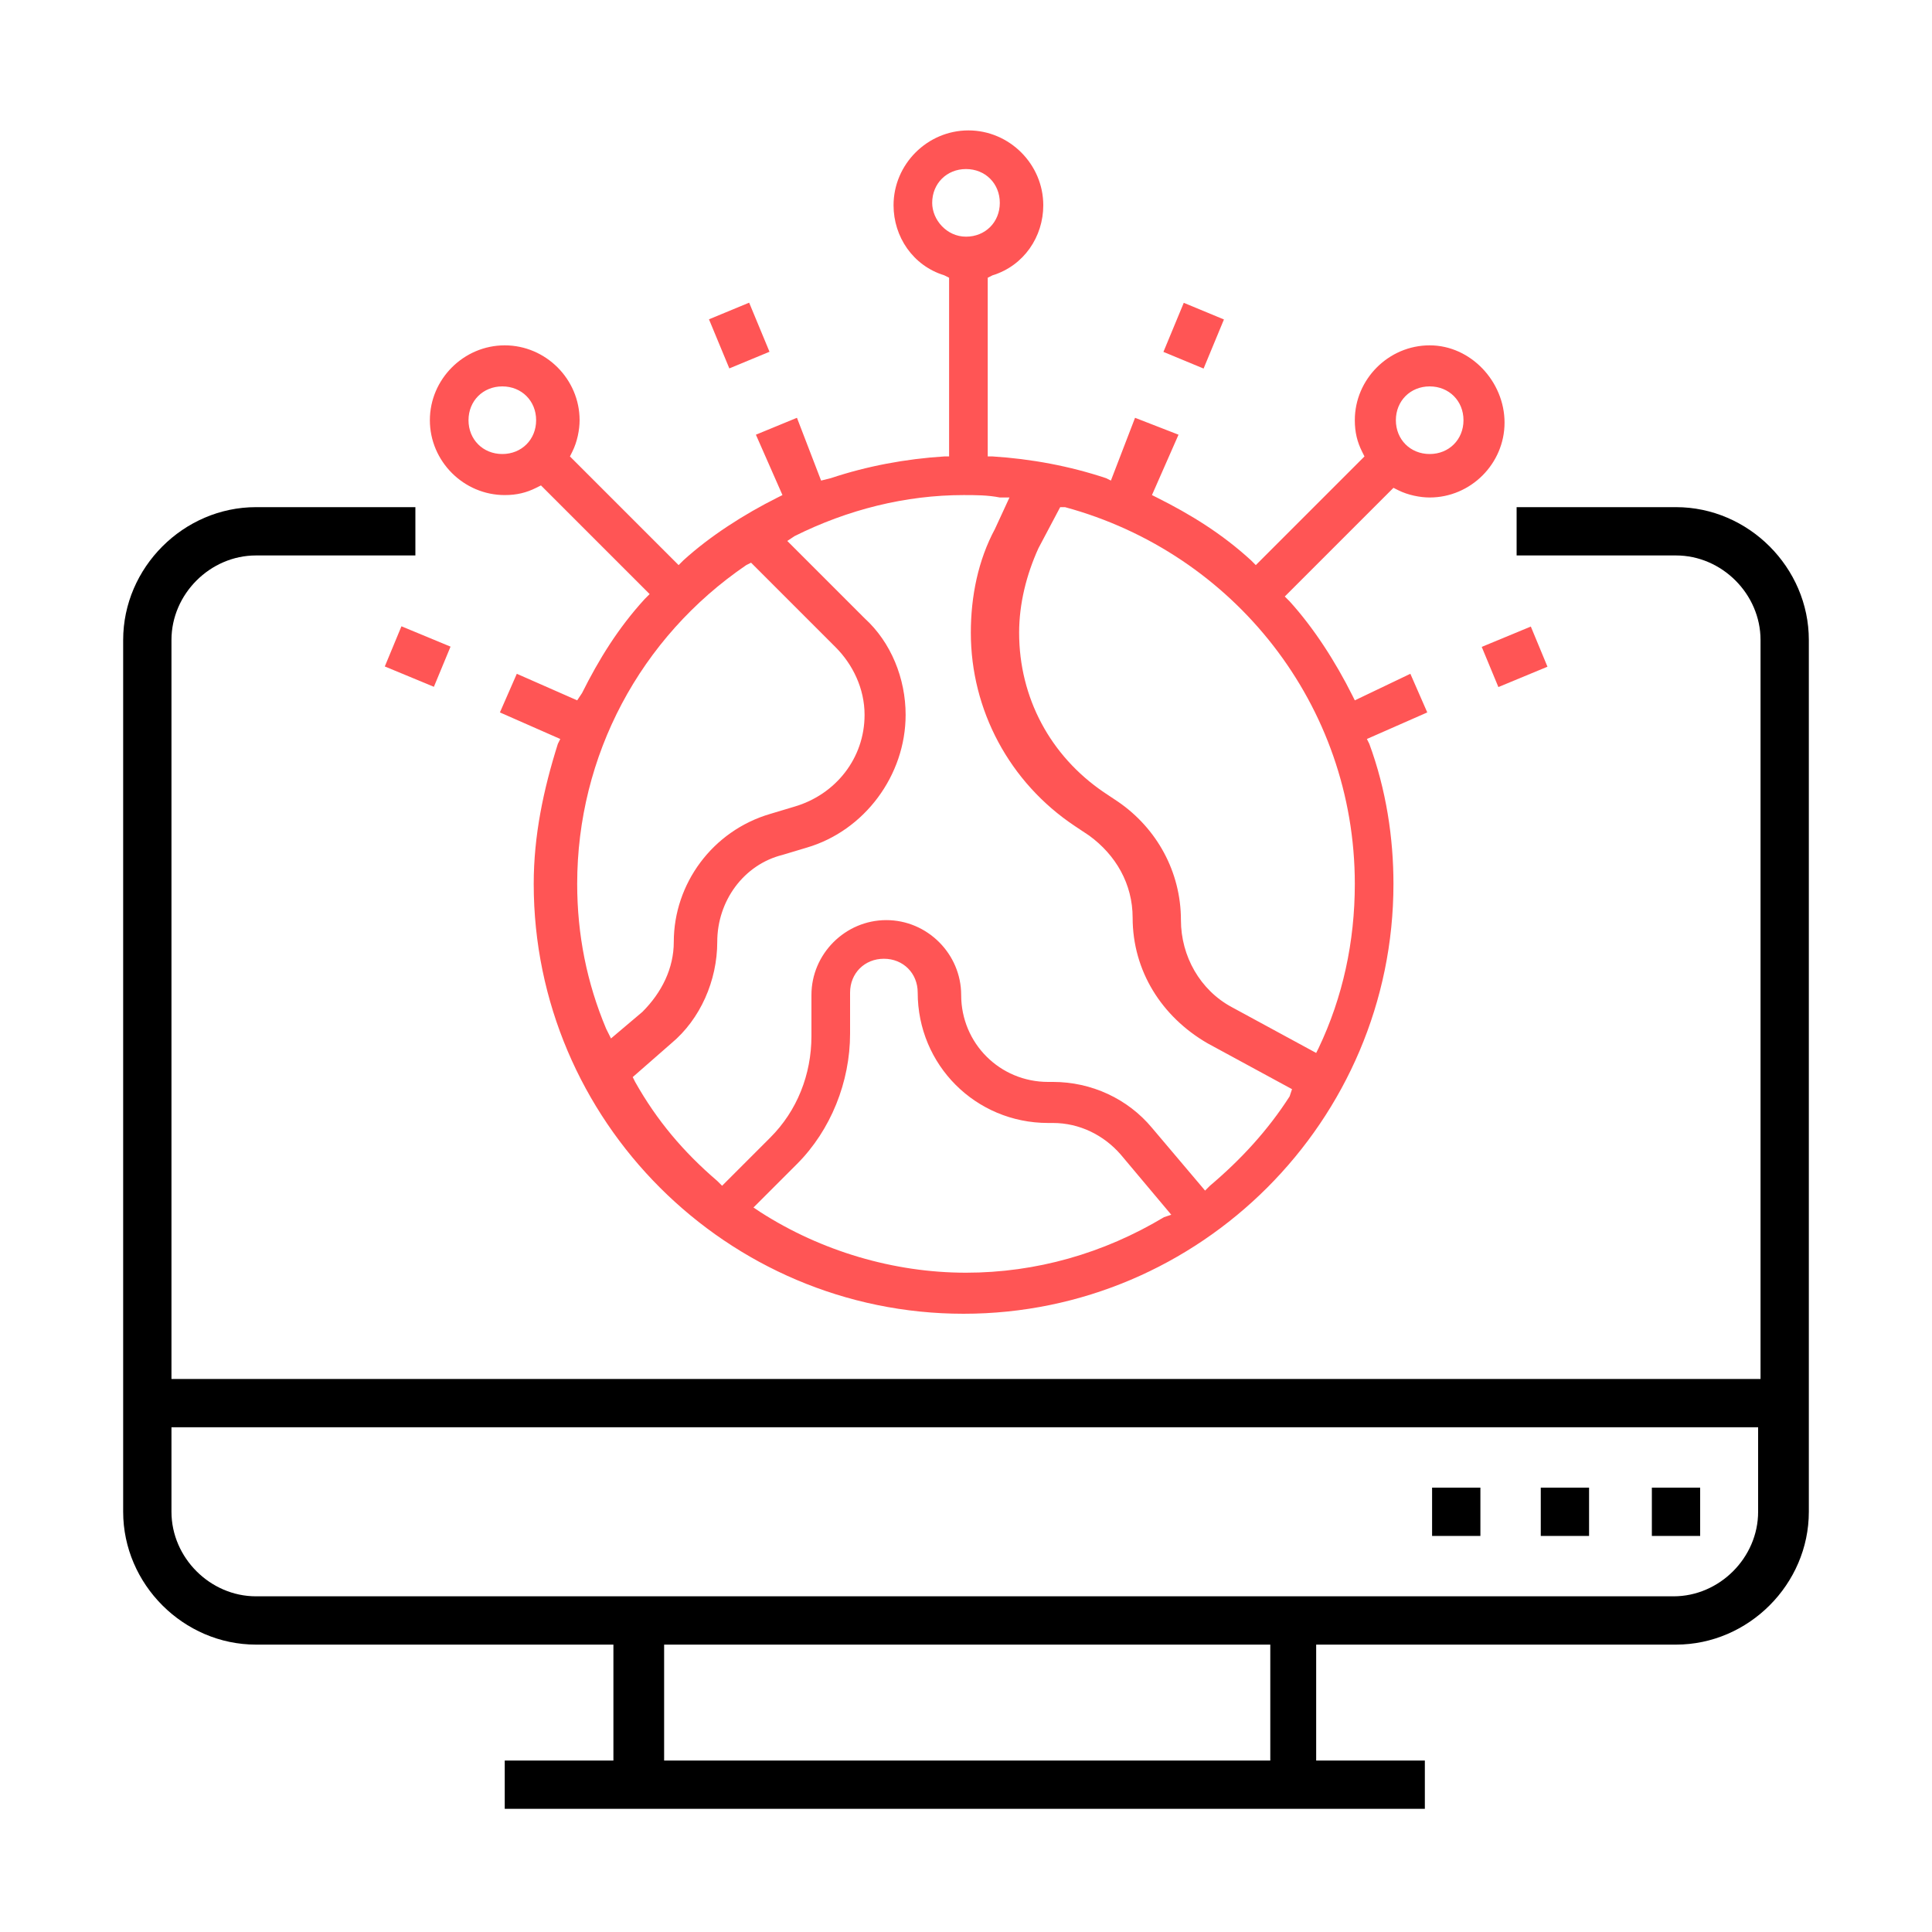 <?xml version="1.0" encoding="utf-8"?>
<!-- Generator: Adobe Illustrator 23.0.1, SVG Export Plug-In . SVG Version: 6.00 Build 0)  -->
<svg version="1.1" id="Слой_1" xmlns="http://www.w3.org/2000/svg" xmlns:xlink="http://www.w3.org/1999/xlink" x="0px" y="0px"
	 width="80px" height="80px" viewBox="0 0 80 80" style="enable-background:new 0 0 80 80;" xml:space="preserve">
<style type="text/css">
	.st0{fill:#FF5555;}
</style>
<path d="M69.4,68.1c3,0,5.5-2.5,5.5-5.5V26.5c0-3-2.5-5.5-5.5-5.5h-6.6v2h6.6c1.9,0,3.5,1.6,3.5,3.5v30.6H7.1V26.5
	c0-1.9,1.6-3.5,3.5-3.5h6.6v-2h-6.6c-3,0-5.5,2.5-5.5,5.5v36.1c0,3,2.5,5.5,5.5,5.5h14.8v4.8h-4.5v2h38.1v-2h-4.5v-4.8H69.4z
	 M52.5,72.9H27.5v-4.8h25.1V72.9z M10.6,66.1c-1.9,0-3.5-1.6-3.5-3.5v-3.5h65.7v3.5c0,1.9-1.6,3.5-3.5,3.5H10.6z"/>
<rect x="63.8" y="61.6" width="2" height="2"/>
<rect x="68.4" y="61.6" width="2" height="2"/>
<rect x="59.3" y="61.6" width="2" height="2"/>
<rect x="48.3" y="13" transform="matrix(0.383 -0.924 0.924 0.383 17.664 54.222)" class="st0" width="2.2" height="1.8"/>
<rect x="16.4" y="26.1" transform="matrix(0.383 -0.924 0.924 0.383 -14.464 32.754)" class="st0" width="1.8" height="2.2"/>
<rect x="29.7" y="12.8" transform="matrix(0.924 -0.383 0.383 0.924 -2.988 12.77)" class="st0" width="1.8" height="2.2"/>
<path class="st0" d="M59.2,14.3c-1.7,0-3.1,1.4-3.1,3.1c0,0.5,0.1,0.9,0.3,1.3l0.1,0.2L56.4,19l-4.4,4.4l-0.2-0.2
	c-1.2-1.1-2.5-1.9-3.9-2.6l-0.2-0.1l1.1-2.5L47,17.3L46,19.9l-0.2-0.1c-1.5-0.5-3.1-0.8-4.7-0.9l-0.2,0v-7.4l0.2-0.1
	c1.3-0.4,2.1-1.6,2.1-2.9c0-1.7-1.4-3.1-3.1-3.1s-3.1,1.4-3.1,3.1c0,1.3,0.8,2.5,2.1,2.9l0.2,0.1v7.4l-0.2,0
	c-1.6,0.1-3.2,0.4-4.7,0.9L34,19.9L33,17.3L31.3,18l1.1,2.5l-0.2,0.1c-1.4,0.7-2.8,1.6-3.9,2.6l-0.2,0.2l-4.5-4.5l0.1-0.2
	c0.2-0.4,0.3-0.9,0.3-1.3c0-1.7-1.4-3.1-3.1-3.1s-3.1,1.4-3.1,3.1s1.4,3.1,3.1,3.1c0.5,0,0.9-0.1,1.3-0.3l0.2-0.1l4.5,4.5l-0.2,0.2
	c-1.1,1.2-1.9,2.5-2.6,3.9L23.9,29l-2.5-1.1l-0.7,1.6l2.5,1.1l-0.1,0.2c-0.6,1.9-1,3.8-1,5.8c0,9.8,8,17.8,17.8,17.8
	s17.8-8,17.8-17.8c0-1.9-0.3-3.9-1-5.8l-0.1-0.2l2.5-1.1l-0.7-1.6L56.1,29L56,28.8c-0.7-1.4-1.6-2.8-2.6-3.9l-0.2-0.2l0.1-0.1
	l4.4-4.4l0.2,0.1c0.4,0.2,0.9,0.3,1.3,0.3c1.7,0,3.1-1.4,3.1-3.1S60.9,14.3,59.2,14.3z M20.8,18.8c-0.8,0-1.4-0.6-1.4-1.4
	S20,16,20.8,16s1.4,0.6,1.4,1.4S21.6,18.8,20.8,18.8z M38.6,8.4C38.6,7.6,39.2,7,40,7c0.8,0,1.4,0.6,1.4,1.4S40.8,9.8,40,9.8
	C39.2,9.8,38.6,9.1,38.6,8.4z M25.1,42.6c-0.8-1.9-1.2-3.9-1.2-6c0-5.3,2.6-10.2,7-13.2l0.2-0.1l3.5,3.5c0.7,0.7,1.2,1.7,1.2,2.8
	c0,1.8-1.2,3.3-2.9,3.8l-1,0.3c-2.4,0.7-4,2.9-4,5.3c0,1.1-0.5,2.1-1.3,2.9l-1.3,1.1L25.1,42.6z M48.2,50.4
	c-2.5,1.5-5.3,2.3-8.2,2.3c-3,0-6-0.9-8.5-2.5L31.2,50l1.8-1.8c1.4-1.4,2.2-3.4,2.2-5.4v-1.7c0-0.8,0.6-1.4,1.4-1.4
	c0.8,0,1.4,0.6,1.4,1.4c0,3,2.4,5.4,5.4,5.4h0.2c1.1,0,2.1,0.5,2.8,1.3l2.1,2.5L48.2,50.4z M53.4,45.4c-0.9,1.4-2,2.6-3.3,3.7
	l-0.2,0.2l-2.2-2.6c-1-1.2-2.5-1.9-4.1-1.9h-0.2c-2,0-3.6-1.6-3.6-3.6c0-1.7-1.4-3.1-3.1-3.1c-1.7,0-3.1,1.4-3.1,3.1v1.7
	c0,1.6-0.6,3.1-1.7,4.2l-2,2l-0.2-0.2c-1.4-1.2-2.5-2.5-3.4-4.1l-0.1-0.2l1.6-1.4c1.2-1,1.9-2.6,1.9-4.2c0-1.7,1.1-3.2,2.7-3.6
	l1-0.3c2.4-0.7,4.1-3,4.1-5.5c0-1.5-0.6-3-1.7-4l-3.2-3.2l0.3-0.2c2.2-1.1,4.6-1.7,7-1.7c0.5,0,1,0,1.5,0.1l0.4,0l-0.6,1.3
	c-0.7,1.3-1,2.8-1,4.3c0,3.2,1.6,6.2,4.3,8l0.6,0.4c1.1,0.8,1.8,2,1.8,3.4c0,2.2,1.2,4.1,3.1,5.2l3.5,1.9L53.4,45.4z M56.1,36.6
	c0,2.4-0.5,4.7-1.5,6.8l-0.1,0.2l-3.5-1.9c-1.3-0.7-2.1-2.1-2.1-3.6c0-2-1-3.8-2.6-4.9l-0.6-0.4c-2.2-1.5-3.5-3.9-3.5-6.6
	c0-1.2,0.3-2.4,0.8-3.5l0.9-1.7l0.2,0C51.1,22.9,56.1,29.2,56.1,36.6z M59.2,18.8c-0.8,0-1.4-0.6-1.4-1.4s0.6-1.4,1.4-1.4
	s1.4,0.6,1.4,1.4S60,18.8,59.2,18.8z"/>
<rect x="61.6" y="26.3" transform="matrix(0.924 -0.383 0.383 0.924 -5.636 26.078)" class="st0" width="2.2" height="1.8"/>
</svg>
